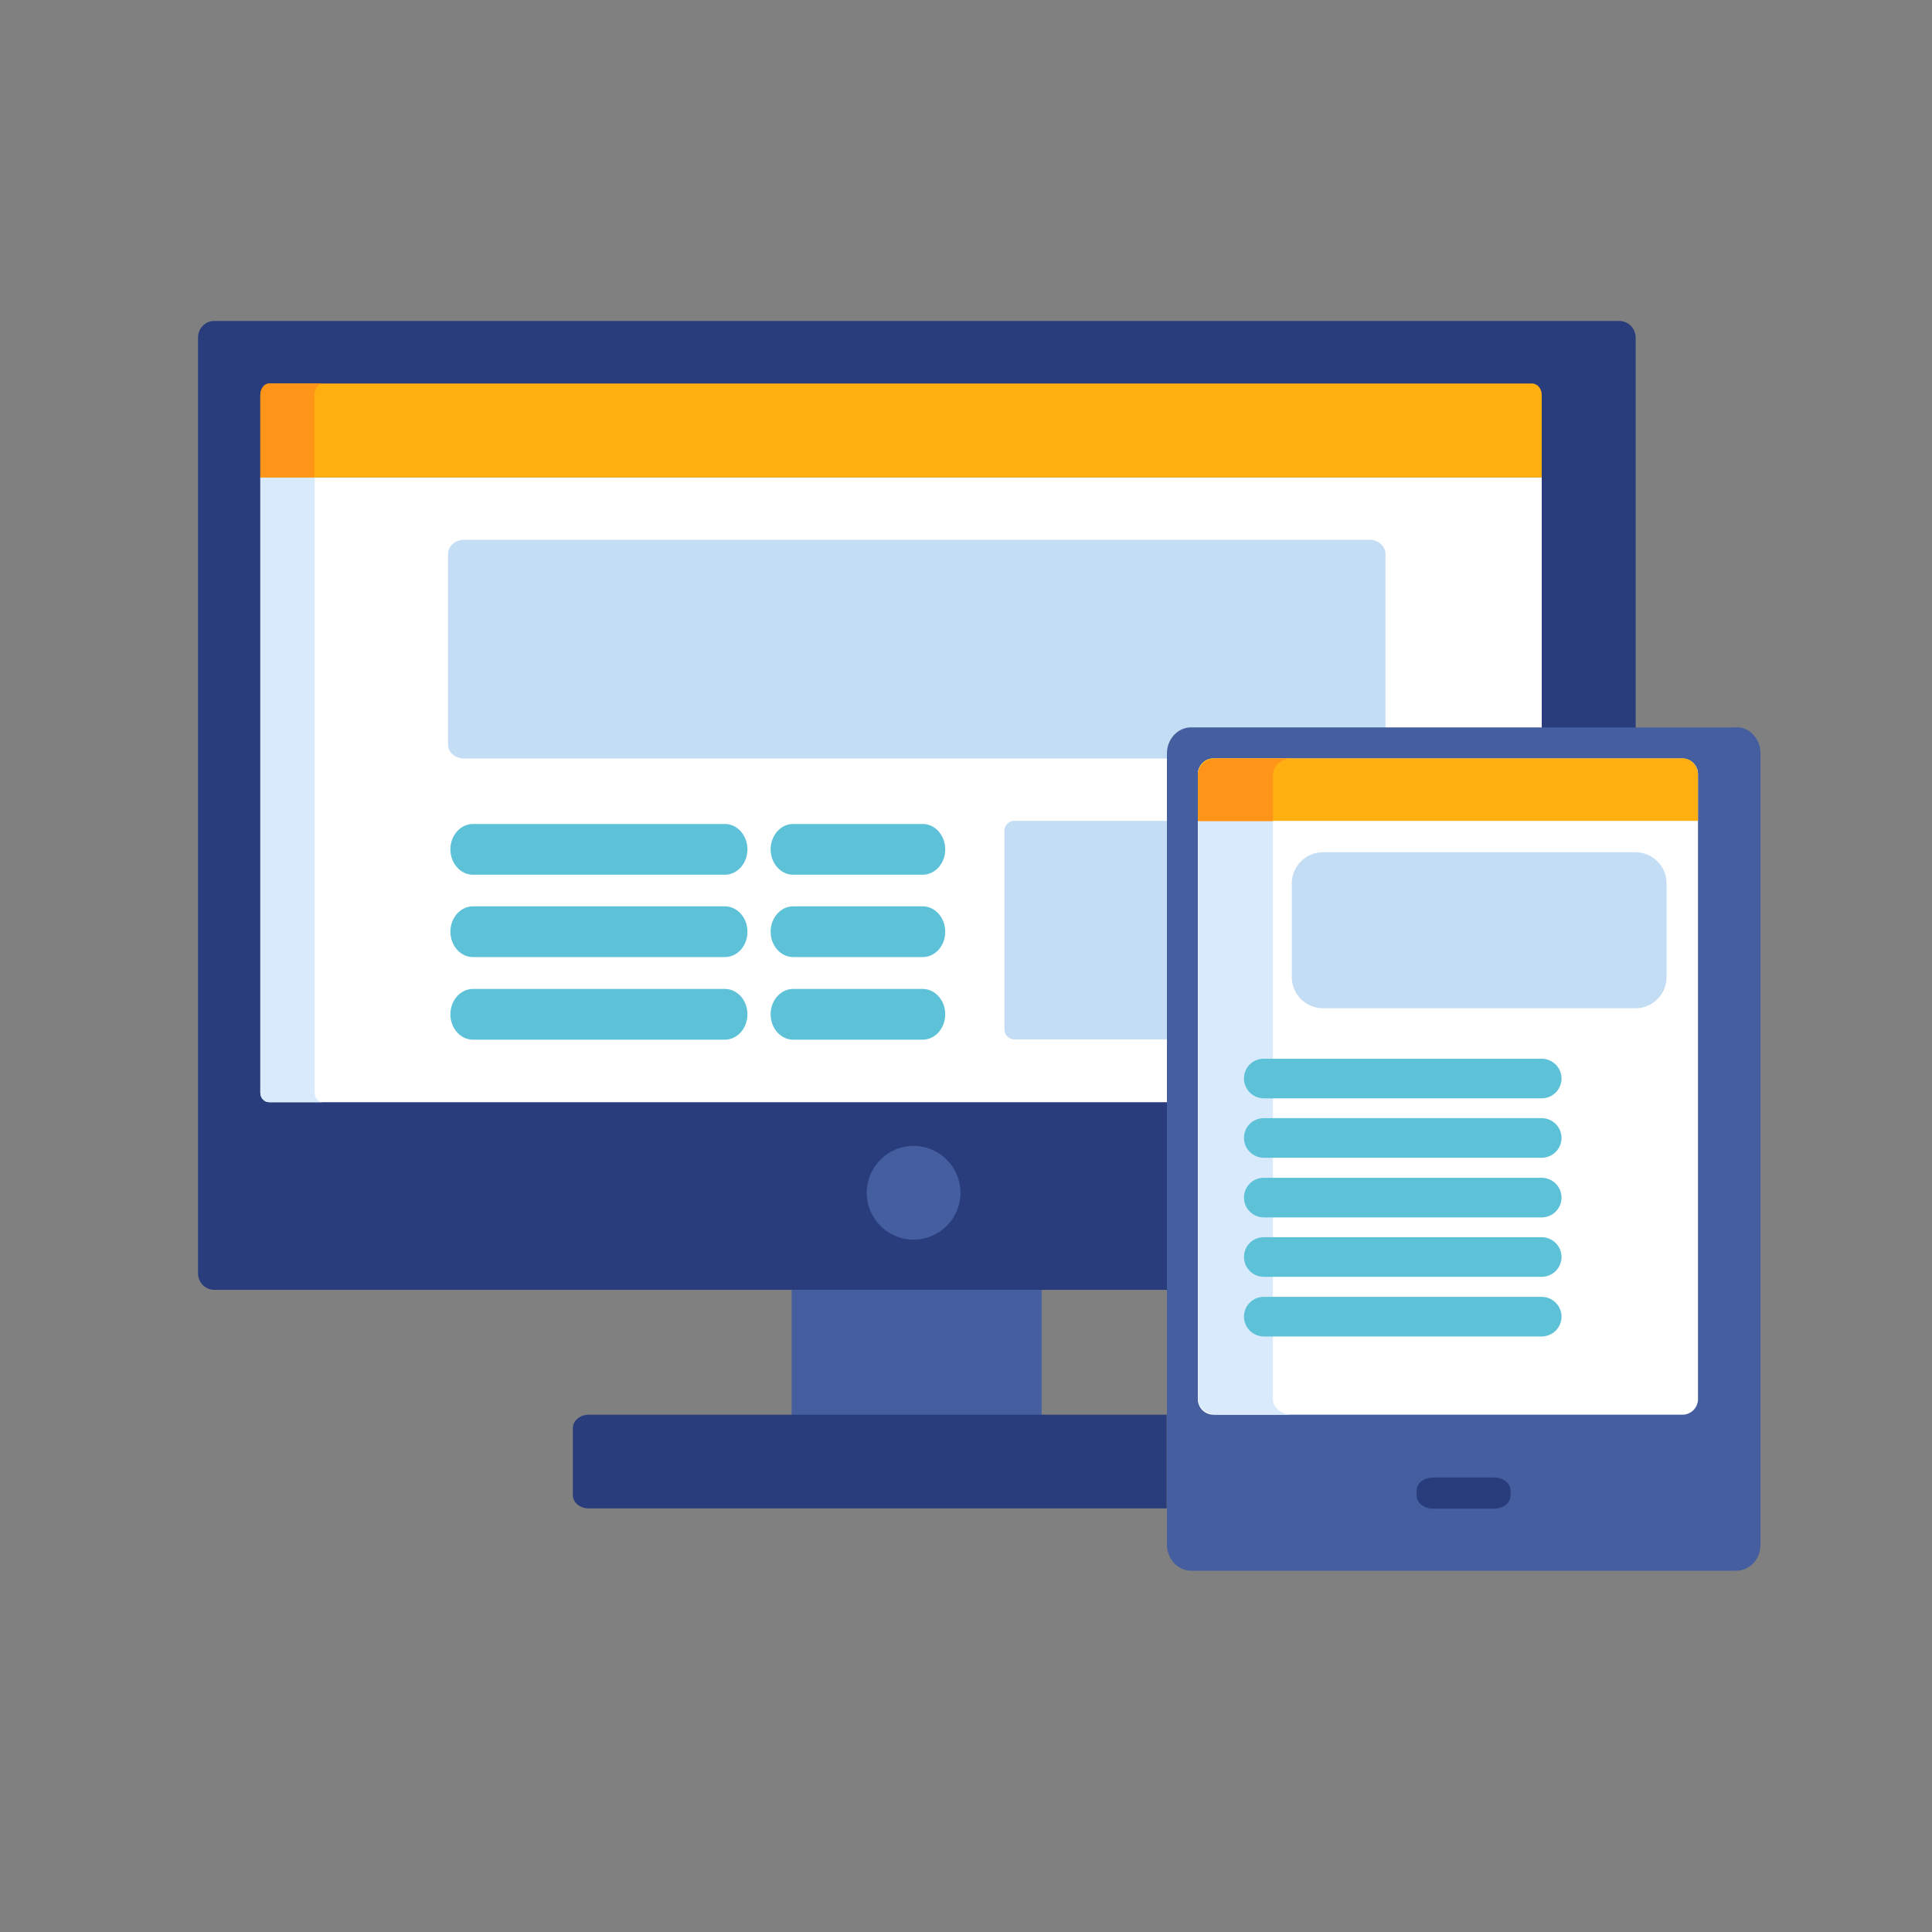 <?xml version="1.0" encoding="utf-8"?>
<!-- Generator: Adobe Illustrator 25.2.3, SVG Export Plug-In . SVG Version: 6.00 Build 0)  -->
<svg version="1.1" id="Capa_1" xmlns="http://www.w3.org/2000/svg" xmlns:xlink="http://www.w3.org/1999/xlink" x="0px" y="0px"
	 viewBox="0 0 800 800" style="enable-background:new 0 0 800 800;" xml:space="preserve">
<rect x="0" y="0" width="800" height="800" fill="#808080" stroke="none"/>
<style type="text/css">
	.st0{fill:#445EA0;}
	.st1{fill:#293D7C;}
	.st2{fill:#FFFFFF;}
	.st3{fill:#D9EAFC;}
	.st4{fill:#C3DDF4;}
	.st5{fill:#FFAF10;}
	.st6{fill:#FF9518;}
	.st7{fill:#5DC1D8;}
</style>
<desc>Created with Sketch.</desc>
<g id="fundamentals_x2F_css_x2F_responsive-design">
	<g id="container" transform="translate(2, 2)">
		<g id="responsive" transform="translate(10, 15)">
			<rect id="Rectangle-path" x="315.8" y="517.1" class="st0" width="103.5" height="51.8"/>
			<path id="Shape" class="st1" d="M471.1,568.8H231.7c-3.5,0-6.5,2.5-6.5,5.5v27.8c0,3,2.9,5.5,6.5,5.5h239.4V568.8z"/>
			<path id="Shape_1_" class="st1" d="M658.5,115.9H76.7c-3.7,0-6.7,3.1-6.7,6.8v387.6c0,3.7,3,6.8,6.7,6.8H489V313.2
				c0-5.2,4.2-9.3,9.3-9.3h167V122.7C665.2,118.9,662.2,115.9,658.5,115.9z"/>
			<path id="Shape_2_" class="st2" d="M95.8,435.5c0,2.2,1.8,3.9,4,3.9h381.4V305.5c0-4.9,4.1-8.9,9.2-8.9h136v-116H95.8V435.5z"/>
			<path id="Shape_3_" class="st3" d="M118.3,435.5V180.6H95.8v254.9c0,2.2,1.6,3.9,3.5,3.9h22.4
				C119.8,439.4,118.3,437.7,118.3,435.5z"/>
			<circle id="Oval" class="st0" cx="366.3" cy="476.9" r="19.4"/>
			<path id="Shape_4_" class="st4" d="M481.5,322.9H408c-2.3,0-4.1,1.9-4.1,4.1v82.3c0,2.3,1.9,4.1,4.1,4.1h73.5V322.9z"/>
			<path id="Shape_5_" class="st4" d="M499.5,289.8h62.2v-77.4c0-3.3-3-5.9-6.7-5.9H180.2c-3.7,0-6.7,2.7-6.7,5.9v78.8
				c0,3.3,3,5.9,6.7,5.9h310.1C490.8,293,494.7,289.8,499.5,289.8z"/>
			<path id="Shape_6_" class="st5" d="M622.4,141.8H99.8c-2.2,0-4,2.1-4,4.8v34.1h530.6v-34.1C626.4,143.9,624.6,141.8,622.4,141.8z
				"/>
			<path id="Shape_7_" class="st6" d="M121.7,141.8H99.3c-1.9,0-3.5,2.1-3.5,4.8v34.1h22.4v-34.1
				C118.3,143.9,119.8,141.8,121.7,141.8z"/>
			<g id="Group" transform="translate(8, 16)">
				<path id="Shape_8_" class="st7" d="M280.2,329.2H175.8c-5.1,0-9.3-4.7-9.3-10.5c0-5.8,4.2-10.5,9.3-10.5h104.4
					c5.1,0,9.3,4.7,9.3,10.5C289.5,324.5,285.3,329.2,280.2,329.2z"/>
				<path id="Shape_9_" class="st7" d="M280.2,363.3H175.8c-5.1,0-9.3-4.7-9.3-10.5c0-5.8,4.2-10.5,9.3-10.5h104.4
					c5.1,0,9.3,4.7,9.3,10.5C289.5,358.7,285.3,363.3,280.2,363.3z"/>
				<path id="Shape_10_" class="st7" d="M280.2,397.5H175.8c-5.1,0-9.3-4.7-9.3-10.5s4.2-10.5,9.3-10.5h104.4
					c5.1,0,9.3,4.7,9.3,10.5S285.3,397.5,280.2,397.5z"/>
				<path id="Shape_11_" class="st7" d="M362.1,329.2h-53.7c-5.1,0-9.3-4.7-9.3-10.5c0-5.8,4.2-10.5,9.3-10.5h53.7
					c5.1,0,9.3,4.7,9.3,10.5C371.4,324.5,367.2,329.2,362.1,329.2z"/>
				<path id="Shape_12_" class="st7" d="M362.1,363.3h-53.7c-5.1,0-9.3-4.7-9.3-10.5c0-5.8,4.2-10.5,9.3-10.5h53.7
					c5.1,0,9.3,4.7,9.3,10.5C371.4,358.7,367.2,363.3,362.1,363.3z"/>
				<path id="Shape_13_" class="st7" d="M362.1,397.5h-53.7c-5.1,0-9.3-4.7-9.3-10.5s4.2-10.5,9.3-10.5h53.7c5.1,0,9.3,4.7,9.3,10.5
					S367.2,397.5,362.1,397.5z"/>
			</g>
			<g id="Group-2" transform="translate(31, 13)">
				<path id="Shape_14_" class="st0" d="M676,271.1c5.5,0,10,4.9,10,10.8v327.7c0,6-4.5,10.8-10,10.8H450.2c-5.5,0-10-4.9-10-10.8
					V282c0-6,4.5-10.8,10-10.8H676z"/>
				<path id="Shape_15_" class="st2" d="M459.4,555.8c-3.5,0-6.4-2.9-6.4-6.4V290.5c0-3.5,2.9-6.4,6.4-6.4h194.3
					c3.5,0,6.4,2.9,6.4,6.4v258.9c0,3.5-2.9,6.4-6.4,6.4H459.4z"/>
				<path id="Shape_16_" class="st3" d="M484.1,549.4V290.5c0-3.5,3.5-6.4,7.8-6.4h-31c-4.3,0-7.8,2.9-7.8,6.4v258.9
					c0,3.5,3.5,6.4,7.8,6.4h31C487.6,555.8,484.1,552.9,484.1,549.4z"/>
				<path id="Shape_17_" class="st1" d="M550.4,594.7c-3.7,0-6.8-2.4-6.8-5.4v-2.1c0-3,3-5.4,6.8-5.4h25.3c3.7,0,6.8,2.4,6.8,5.4
					v2.1c0,3-3,5.4-6.8,5.4H550.4z"/>
				<path id="Shape_18_" class="st5" d="M660.1,309.9v-19.2c0-3.7-2.9-6.7-6.4-6.7H459.4c-3.5,0-6.4,3-6.4,6.7v19.2H660.1z"/>
				<path id="Shape_19_" class="st6" d="M491.9,284.1h-31c-4.3,0-7.8,3-7.8,6.7v19.2h31v-19.2C484.1,287.1,487.6,284.1,491.9,284.1z
					"/>
				<path id="Rectangle" class="st4" d="M504.8,322.9h129.4c7.1,0,12.9,5.8,12.9,12.9v38.8c0,7.1-5.8,12.9-12.9,12.9H504.8
					c-7.1,0-12.9-5.8-12.9-12.9v-38.8C491.9,328.7,497.7,322.9,504.8,322.9z"/>
			</g>
		</g>
	</g>
	<path id="Rectangle-4" class="st7" d="M523.3,438.4h115.1c4.5,0,8.2,3.7,8.2,8.2l0,0c0,4.5-3.7,8.2-8.2,8.2H523.3
		c-4.5,0-8.2-3.7-8.2-8.2l0,0C515.1,442,518.7,438.4,523.3,438.4z"/>
	<path id="Rectangle-4_1_" class="st7" d="M523.3,463h115.1c4.5,0,8.2,3.7,8.2,8.2l0,0c0,4.5-3.7,8.2-8.2,8.2H523.3
		c-4.5,0-8.2-3.7-8.2-8.2l0,0C515.1,466.7,518.7,463,523.3,463z"/>
	<path id="Rectangle-4_2_" class="st7" d="M523.3,487.7h115.1c4.5,0,8.2,3.7,8.2,8.2l0,0c0,4.5-3.7,8.2-8.2,8.2H523.3
		c-4.5,0-8.2-3.7-8.2-8.2l0,0C515.1,491.4,518.7,487.7,523.3,487.7z"/>
	<path id="Rectangle-4_3_" class="st7" d="M523.3,512.3h115.1c4.5,0,8.2,3.7,8.2,8.2l0,0c0,4.5-3.7,8.2-8.2,8.2H523.3
		c-4.5,0-8.2-3.7-8.2-8.2l0,0C515.1,516,518.7,512.3,523.3,512.3z"/>
	<path id="Rectangle-4_4_" class="st7" d="M523.3,537h115.1c4.5,0,8.2,3.7,8.2,8.2l0,0c0,4.5-3.7,8.2-8.2,8.2H523.3
		c-4.5,0-8.2-3.7-8.2-8.2l0,0C515.1,540.7,518.7,537,523.3,537z"/>
</g>
</svg>
